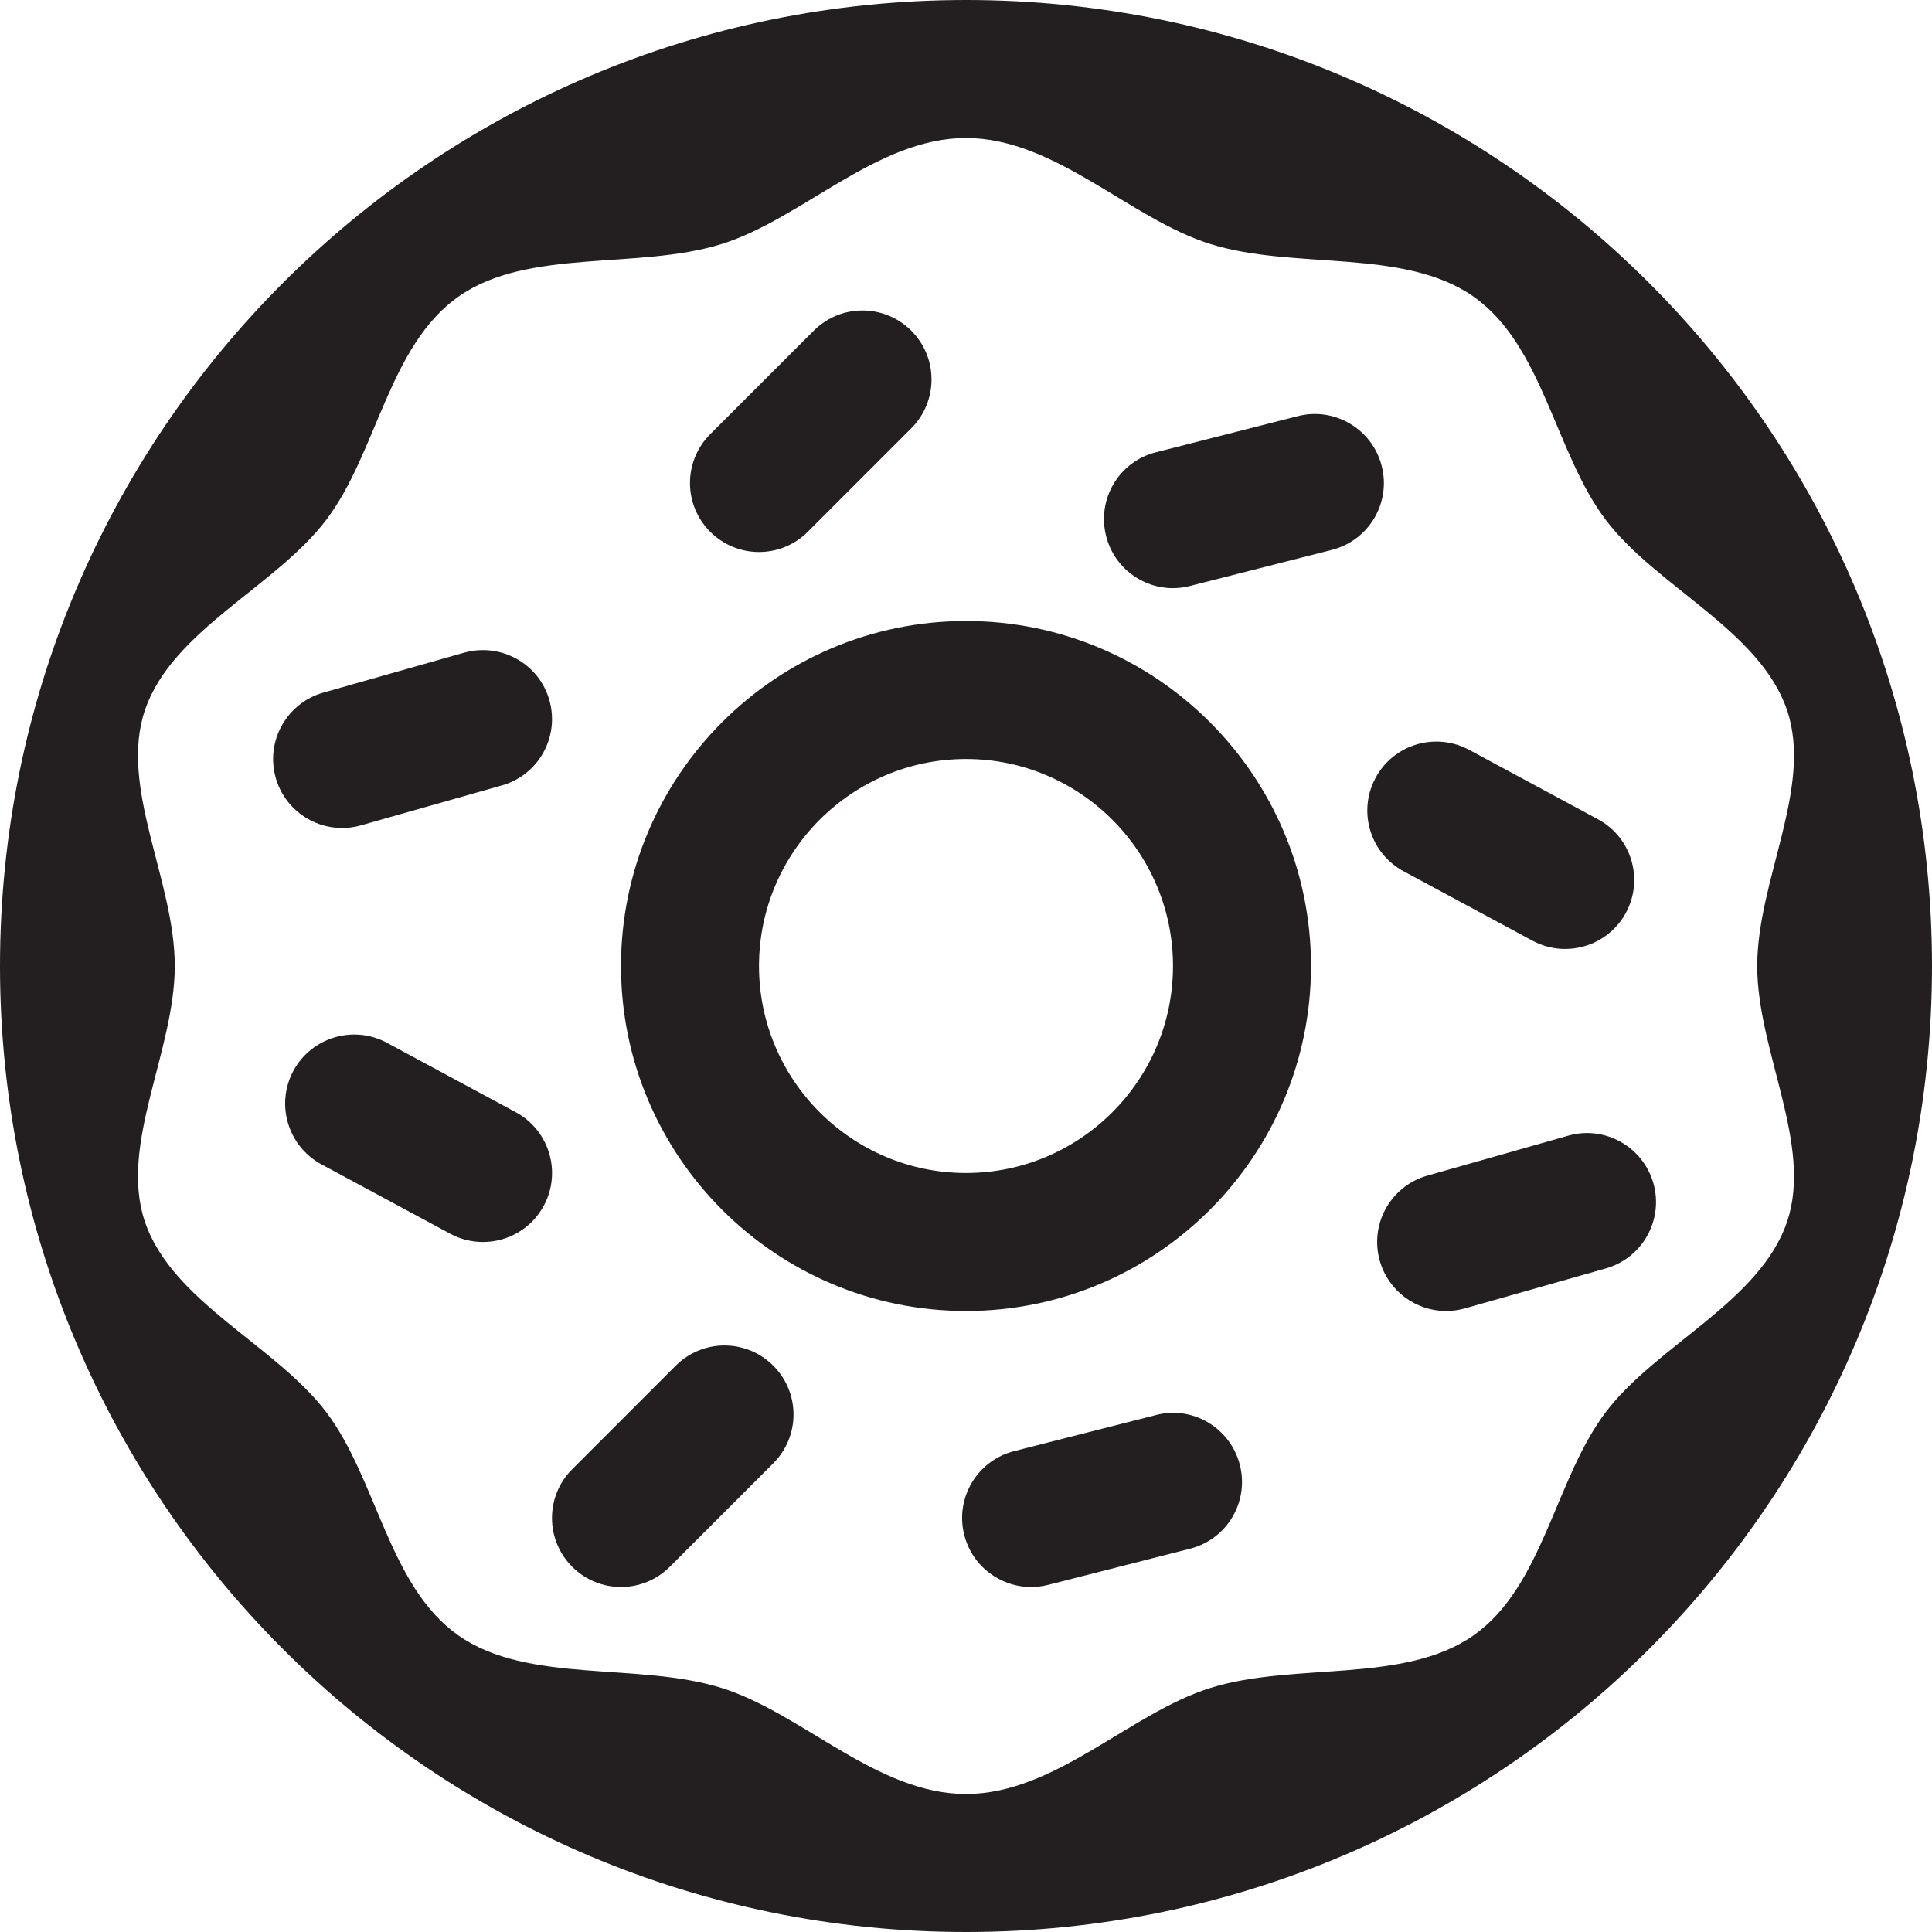 <?xml version="1.0" encoding="utf-8"?>
<svg version="1.1" id="Layer_1" xmlns="http://www.w3.org/2000/svg" xmlns:xlink="http://www.w3.org/1999/xlink" x="0px" y="0px" viewBox="0 0 28 28"
	 enable-background="new 0 0 28 28" xml:space="preserve">

		<g>
			<defs>
				<rect id="SVGID_1_" width="28" height="28"/>
			</defs>
			<clipPath id="SVGID_2_">
				<use xlink:href="#SVGID_1_"  overflow="visible"/>
			</clipPath>
			<path clip-path="url(#SVGID_2_)" fill="#231F20" d="M14,0C6.268,0,0,6.268,0,14c0,7.731,6.268,14,14,14s14-6.269,14-14
				C28,6.268,21.732,0,14,0 M25.899,17.709c-0.395,1.159-1.892,1.788-2.625,2.754c-0.74,0.975-0.908,2.532-1.924,3.242
				c-1.007,0.703-2.6,0.38-3.807,0.758C16.375,24.827,15.292,26,14,26c-1.293,0-2.376-1.173-3.543-1.537
				c-1.209-0.378-2.801-0.055-3.809-0.758c-1.016-0.71-1.182-2.267-1.922-3.242c-0.734-0.966-2.231-1.596-2.625-2.754
				c-0.38-1.121,0.432-2.47,0.432-3.709c0-1.24-0.812-2.589-0.432-3.709c0.394-1.158,1.892-1.787,2.625-2.754
				c0.74-0.974,0.907-2.532,1.924-3.242c1.006-0.703,2.598-0.381,3.807-0.758C11.624,3.173,12.707,2,14,2
				c1.292,0,2.376,1.173,3.543,1.537c1.209,0.378,2.8,0.055,3.807,0.758c1.016,0.71,1.184,2.268,1.924,3.242
				c0.733,0.967,2.23,1.596,2.625,2.754c0.379,1.12-0.432,2.469-0.432,3.709C25.467,15.239,26.278,16.589,25.899,17.709"/>
			<path clip-path="url(#SVGID_2_)" fill="#231F20" d="M14,9c-2.756,0-5,2.242-5,5s2.244,5,5,5c2.758,0,5-2.242,5-5S16.758,9,14,9
				 M14,17c-1.654,0-3-1.346-3-3s1.346-3,3-3s3,1.346,3,3S15.654,17,14,17"/>
			<path clip-path="url(#SVGID_2_)" fill="#231F20" d="M11,8c0.256,0,0.512-0.098,0.707-0.293l1.5-1.5
				c0.391-0.391,0.391-1.023,0-1.414c-0.391-0.391-1.023-0.391-1.414,0l-1.5,1.5c-0.391,0.391-0.391,1.023,0,1.414
				C10.488,7.902,10.744,8,11,8"/>
			<path clip-path="url(#SVGID_2_)" fill="#231F20" d="M20.342,12.627l1.867,1.006c0.152,0.082,0.314,0.12,0.474,0.12
				c0.356,0,0.701-0.19,0.882-0.526c0.261-0.486,0.08-1.092-0.407-1.354l-1.867-1.006c-0.488-0.261-1.094-0.08-1.355,0.406
				C19.674,11.759,19.856,12.365,20.342,12.627"/>
			<path clip-path="url(#SVGID_2_)" fill="#231F20" d="M9.793,19.793l-1.5,1.5c-0.391,0.391-0.391,1.023,0,1.414
				C8.488,22.902,8.744,23,9,23c0.256,0,0.512-0.098,0.707-0.293l1.5-1.5c0.391-0.391,0.391-1.023,0-1.414
				C10.816,19.402,10.184,19.402,9.793,19.793"/>
			<path clip-path="url(#SVGID_2_)" fill="#231F20" d="M16.753,20.508l-2.056,0.523c-0.535,0.136-0.859,0.68-0.722,1.216
				C14.09,22.699,14.496,23,14.944,23c0.08,0,0.164-0.01,0.247-0.031l2.056-0.524c0.535-0.135,0.859-0.679,0.722-1.215
				C17.832,20.695,17.285,20.367,16.753,20.508"/>
			<path clip-path="url(#SVGID_2_)" fill="#231F20" d="M22.728,16.459l-2.042,0.579c-0.531,0.151-0.84,0.703-0.689,1.235
				c0.125,0.44,0.525,0.727,0.96,0.727c0.091,0,0.183-0.012,0.274-0.038l2.042-0.579c0.531-0.151,0.84-0.703,0.689-1.235
				C23.81,16.616,23.254,16.308,22.728,16.459"/>
			<path clip-path="url(#SVGID_2_)" fill="#231F20" d="M20.025,6.754c-0.137-0.537-0.684-0.859-1.216-0.723l-2.057,0.524
				c-0.535,0.135-0.858,0.679-0.721,1.215c0.115,0.453,0.521,0.754,0.968,0.754c0.082,0,0.165-0.01,0.248-0.032l2.056-0.523
				C19.838,7.833,20.162,7.289,20.025,6.754"/>
			<path clip-path="url(#SVGID_2_)" fill="#231F20" d="M4.957,12c0.091,0,0.183-0.012,0.273-0.038l2.043-0.579
				c0.532-0.151,0.84-0.703,0.689-1.235c-0.15-0.531-0.703-0.837-1.235-0.689l-2.041,0.579c-0.532,0.151-0.84,0.704-0.69,1.235
				C4.121,11.713,4.521,12,4.957,12"/>
			<path clip-path="url(#SVGID_2_)" fill="#231F20" d="M7.475,16.119l-1.867-1.006c-0.487-0.262-1.094-0.079-1.356,0.406
				c-0.261,0.487-0.08,1.093,0.407,1.356l1.867,1.006C6.677,17.962,6.839,18,6.999,18c0.357,0,0.701-0.19,0.882-0.526
				C8.143,16.988,7.961,16.382,7.475,16.119"/>
		</g>

</svg>
